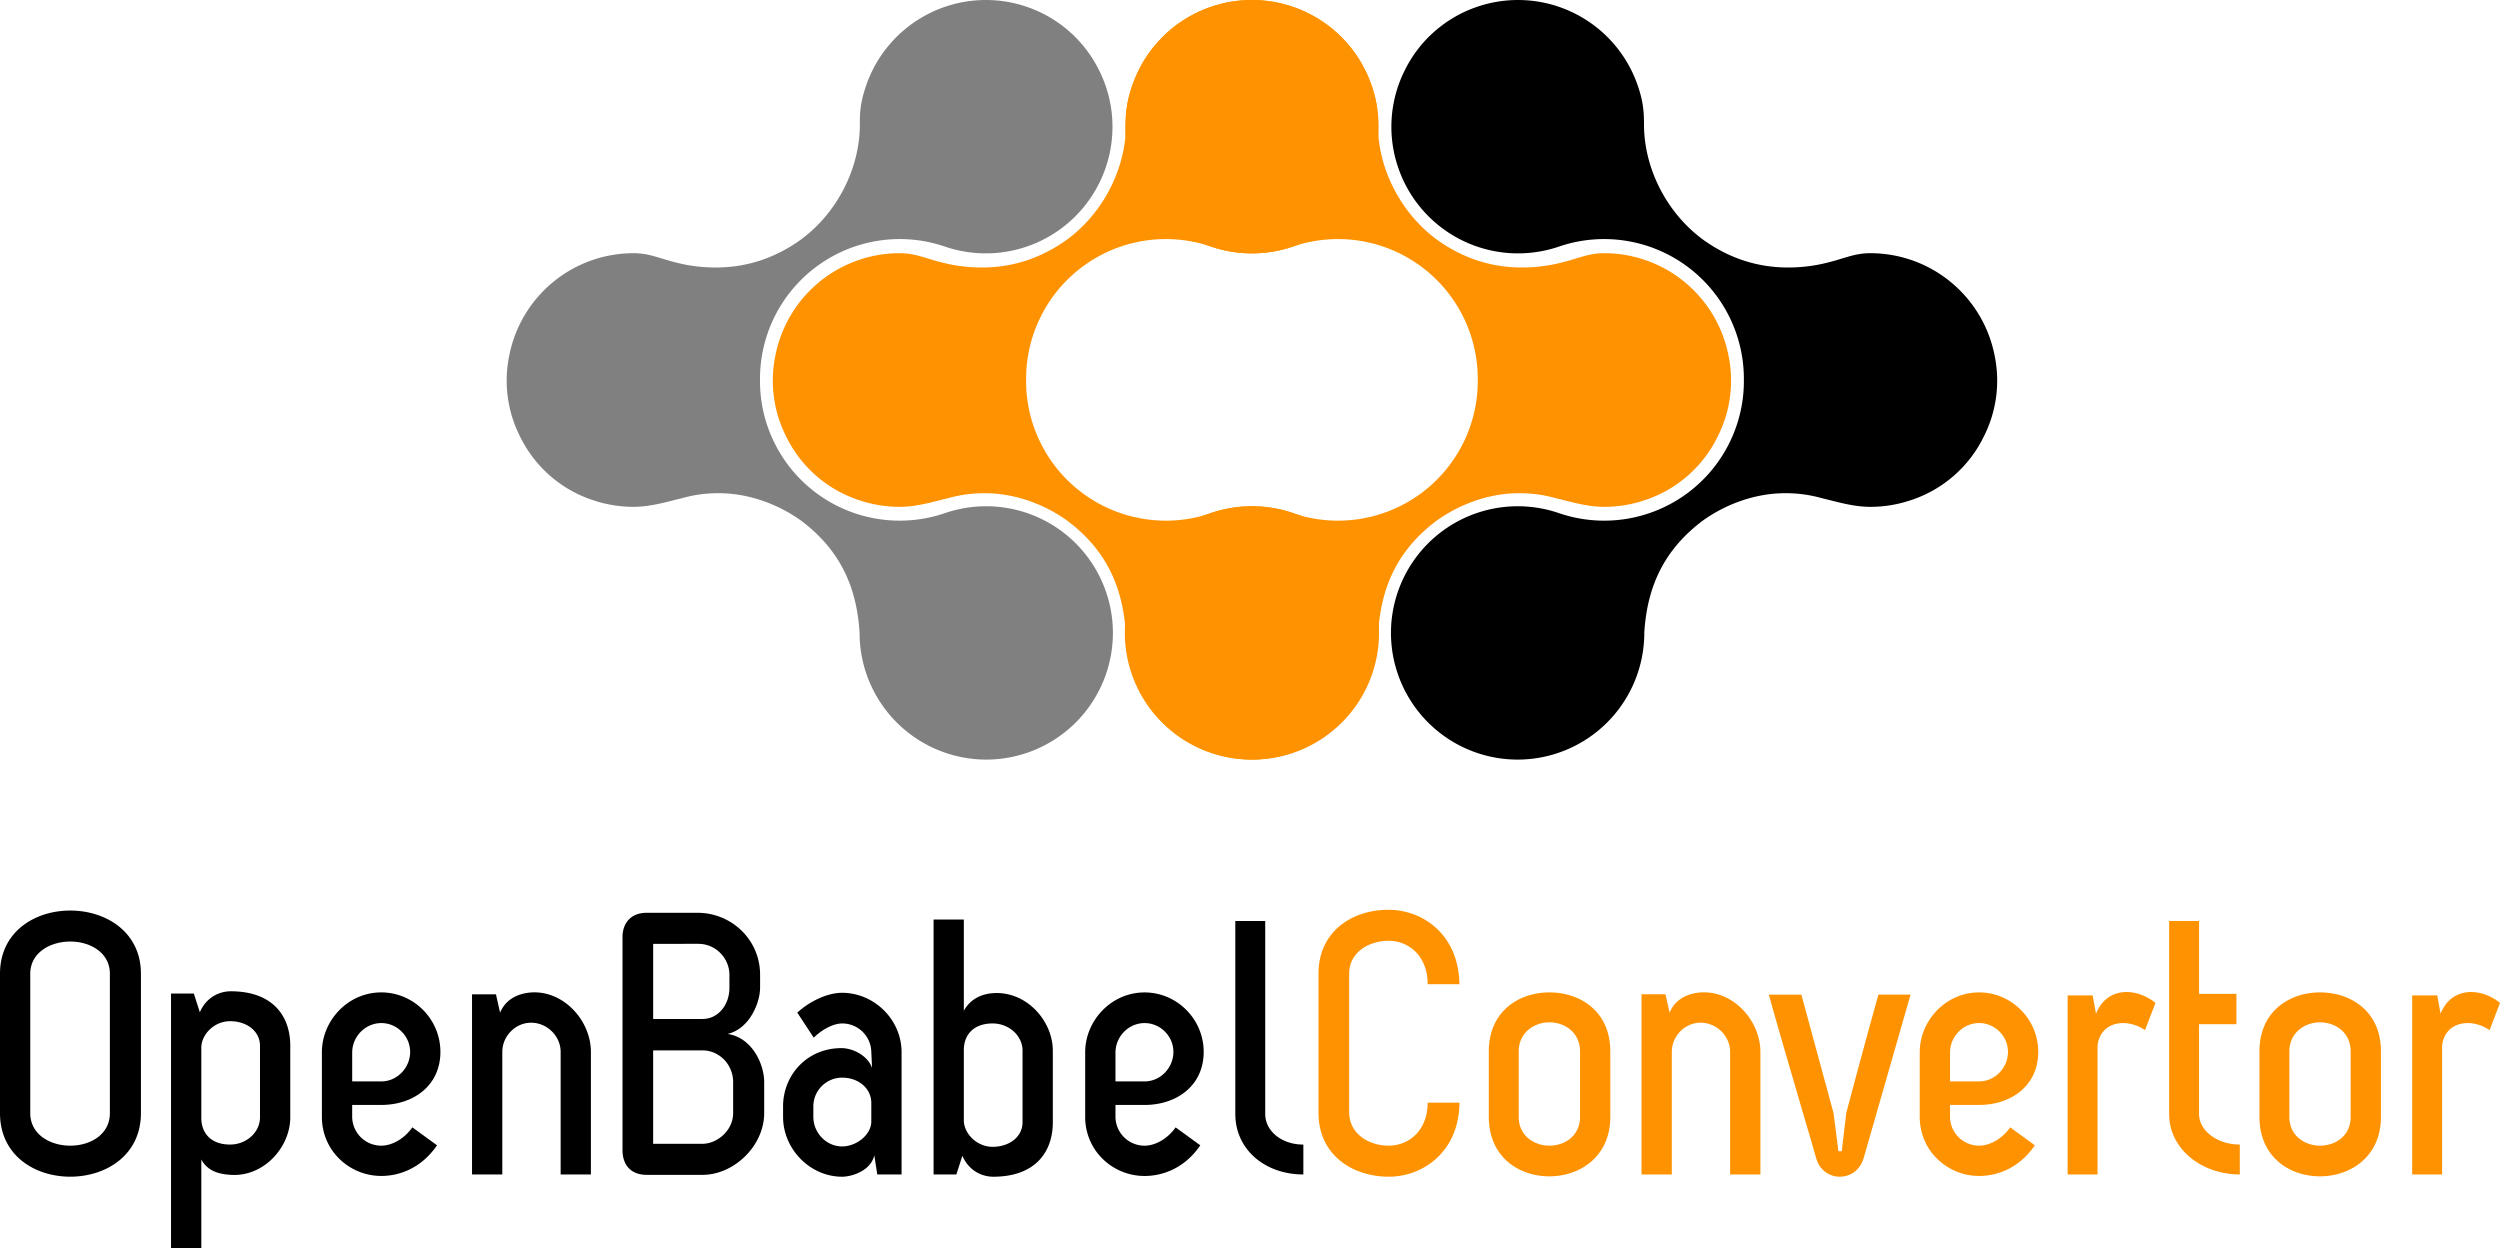 <svg xmlns="http://www.w3.org/2000/svg" xml:space="preserve" width="431.853" height="215.661" viewBox="0 0 114.261 57.06">
    <path d="M1192.946 154.687a5.796 5.796 0 0 1-5.79-5.79v-.02c-.133-2.139-.929-3.8-2.666-5.107-1.1-.791-2.454-1.259-3.775-1.259-.571 0-1.084.066-1.644.22-.73.175-1.462.404-2.25.404a5.8 5.8 0 0 1-1.846-.304 5.67 5.67 0 0 1-3.335-2.908 5.65 5.65 0 0 1-.492-3.717 5.79 5.79 0 0 1 5.675-4.664c.792 0 1.21.27 2.205.488.56.124 1.156.178 1.721.164 1.344-.031 2.577-.455 3.698-1.254 1.665-1.209 2.734-3.262 2.723-5.32-.01-.633.066-1.088.274-1.706a5.79 5.79 0 0 1 5.483-3.944c.627 0 1.247.1 1.846.303a5.75 5.75 0 0 1 3.333 2.915 5.75 5.75 0 0 1 .306 4.42 5.786 5.786 0 0 1-7.312 3.646l-.114-.038a6.384 6.384 0 0 0-5.751.904 6.39 6.39 0 0 0-2.63 5.193v.162a6.386 6.386 0 0 0 8.465 5.943 5.795 5.795 0 0 1 7.665 5.48 5.795 5.795 0 0 1-5.79 5.789z" style="fill:gray;fill-opacity:1;stroke-width:.228;stroke-linecap:round;paint-order:stroke fill markers;stop-color:#000" transform="translate(-1147.87 -119.97)"/>
    <path d="M1205.109 154.687a5.796 5.796 0 0 1-5.79-5.79v-.02c-.133-2.139-.929-3.8-2.666-5.107-1.1-.791-2.454-1.259-3.775-1.259-.571 0-1.084.066-1.644.22-.73.175-1.462.404-2.25.404a5.8 5.8 0 0 1-1.846-.304 5.67 5.67 0 0 1-3.335-2.908 5.65 5.65 0 0 1-.492-3.717 5.79 5.79 0 0 1 5.674-4.664c.793 0 1.211.27 2.206.488.56.124 1.156.178 1.721.164 1.344-.031 2.577-.455 3.698-1.254 1.665-1.209 2.734-3.262 2.723-5.32-.01-.633.066-1.088.274-1.706a5.79 5.79 0 0 1 5.483-3.944c.627 0 1.246.1 1.846.303a5.75 5.75 0 0 1 3.333 2.915 5.75 5.75 0 0 1 .305 4.42 5.786 5.786 0 0 1-7.31 3.646l-.115-.038a6.384 6.384 0 0 0-5.751.904 6.39 6.39 0 0 0-2.63 5.193v.162a6.385 6.385 0 0 0 8.465 5.943 5.795 5.795 0 0 1 7.665 5.48 5.795 5.795 0 0 1-5.79 5.789z" style="fill:#ff9200;fill-opacity:1;stroke-width:.228;stroke-linecap:round;paint-order:stroke fill markers;stop-color:#000" transform="translate(-1147.87 -119.97)"/>
    <path d="M1217.232 154.687a5.796 5.796 0 0 0 5.79-5.79v-.02c.133-2.139.929-3.8 2.666-5.107 1.1-.791 2.454-1.259 3.775-1.259.571 0 1.084.066 1.644.22.73.175 1.462.404 2.25.404.626 0 1.249-.103 1.846-.304a5.67 5.67 0 0 0 3.335-2.908 5.65 5.65 0 0 0 .492-3.717 5.79 5.79 0 0 0-5.674-4.664c-.793 0-1.211.27-2.206.488a7.3 7.3 0 0 1-1.721.164c-1.344-.031-2.577-.455-3.698-1.254-1.665-1.209-2.734-3.262-2.723-5.32 0-.633-.066-1.088-.274-1.706a5.79 5.79 0 0 0-5.483-3.944c-.627 0-1.247.1-1.846.303a5.75 5.75 0 0 0-3.333 2.915 5.75 5.75 0 0 0-.306 4.42 5.786 5.786 0 0 0 7.312 3.646l.114-.038a6.384 6.384 0 0 1 5.751.904 6.39 6.39 0 0 1 2.63 5.193v.162a6.385 6.385 0 0 1-8.465 5.943 5.795 5.795 0 0 0-7.665 5.48 5.794 5.794 0 0 0 5.79 5.789z" style="fill:#000;fill-opacity:1;stroke-width:.228;stroke-linecap:round;paint-order:stroke fill markers;stop-color:#000" transform="translate(-1147.87 -119.97)"/>
    <path d="M1205.07 154.687a5.796 5.796 0 0 0 5.79-5.79v-.02c.133-2.139.928-3.8 2.665-5.107 1.1-.791 2.455-1.259 3.775-1.259.571 0 1.084.066 1.644.22.73.175 1.462.404 2.25.404.626 0 1.249-.103 1.846-.304a5.67 5.67 0 0 0 3.336-2.908 5.65 5.65 0 0 0 .491-3.717 5.79 5.79 0 0 0-5.674-4.664c-.793 0-1.211.27-2.206.488a7.3 7.3 0 0 1-1.721.164c-1.344-.031-2.577-.455-3.698-1.254-1.665-1.209-2.734-3.262-2.723-5.32 0-.633-.066-1.088-.273-1.706a5.79 5.79 0 0 0-5.484-3.944c-.627 0-1.246.1-1.846.303a5.75 5.75 0 0 0-3.333 2.915 5.75 5.75 0 0 0-.305 4.42 5.786 5.786 0 0 0 7.311 3.646l.114-.038a6.384 6.384 0 0 1 5.751.904 6.39 6.39 0 0 1 2.63 5.193v.162a6.386 6.386 0 0 1-8.465 5.943 5.795 5.795 0 0 0-7.665 5.48 5.795 5.795 0 0 0 5.79 5.789z" style="fill:#ff9200;fill-opacity:1;stroke-width:.228;stroke-linecap:round;paint-order:stroke fill markers;stop-color:#000" transform="translate(-1147.87 -119.97)"/>
    <g stroke="none" aria-label="OpenBabelConvertor" style="fill:#ff9200;stroke-width:.178;stroke-linecap:round;stroke-linejoin:round;paint-order:stroke fill markers">
        <path d="M1147.87 170.845c0 1.931 1.588 2.905 3.211 2.905 1.624 0 3.23-.974 3.23-2.905v-6.372c0-1.914-1.606-2.887-3.23-2.887s-3.211.973-3.211 2.887zm1.383-6.372c0-.957.906-1.47 1.828-1.47.923 0 1.811.513 1.811 1.47v6.372c0 .974-.888 1.487-1.81 1.487-.923 0-1.829-.513-1.829-1.487zm9.168.803c-.513 0-1.11.256-1.418.957l-.274-.855h-1.042v11.652h1.384v-4.066c.308.564.854.666 1.316.7 1.52.12 2.75-1.247 2.75-2.63v-3.264c0-1.418-.854-2.494-2.716-2.494m1.332 5.757c0 .7-.632 1.248-1.366 1.248-.855 0-1.299-.496-1.316-1.18v-3.245c0-.598.58-1.213 1.316-1.213.751 0 1.366.444 1.366 1.127zm8.245-2.99c0-1.503-1.23-2.716-2.7-2.716-1.537 0-2.716 1.299-2.716 2.734v2.955c0 1.555 1.264 2.7 2.717 2.7.786 0 1.81-.325 2.545-1.401l-1.127-.82c-.427.598-1.008.837-1.418.837a1.33 1.33 0 0 1-1.333-1.316v-.546h1.333c1.452 0 2.7-.872 2.7-2.426m-4.032 1.35v-1.315c0-.735.598-1.35 1.333-1.35.717 0 1.315.598 1.315 1.316 0 .734-.598 1.35-1.315 1.35zm8.177-2.682c.734 0 1.35.615 1.35 1.333v5.603h1.383v-5.603c0-1.418-1.23-2.802-2.716-2.717-.462.034-1.128.205-1.435.923l-.188-.837h-1.094v8.234h1.384v-5.603c0-.718.598-1.333 1.316-1.333m7.646-3.605c.786 0 1.418.65 1.418 1.418v.598c0 .769-.512 1.418-1.23 1.418h-2.255v-3.434zm2.82 2.016v-.598c0-1.623-1.316-2.819-2.82-2.836h-2.374c-.684 0-1.094.444-1.094 1.11v9.739c0 .7.41 1.127 1.094 1.127h2.597c1.418-.017 2.784-1.332 2.784-2.819v-1.418c0-.82-.546-2.033-1.674-2.203 1.025-.24 1.486-1.453 1.486-2.102m-2.597 7.124h-2.29v-4.27h2.255c.77 0 1.401.648 1.401 1.451v1.418c0 .752-.666 1.367-1.366 1.401m6.348 1.504c.427 0 1.298-.256 1.47-.974l.136.871h1.11v-5.586c0-1.504-1.264-2.717-2.716-2.717-.666 0-1.47.376-2.05.906l.751 1.144c.462-.444.957-.649 1.299-.649a1.33 1.33 0 0 1 1.333 1.316l.034.717c-.188-.546-.855-.905-1.401-.905-1.572 0-2.666 1.23-2.666 2.665v.478c0 1.47 1.23 2.734 2.7 2.734zm-1.316-2.734v-.478c0-.735.598-1.316 1.316-1.316.735 0 1.333.479 1.333 1.162v.837c0 .615-.684 1.145-1.333 1.145-.718 0-1.316-.615-1.316-1.35m8.228 2.734c1.862 0 2.717-1.076 2.717-2.494v-3.264c0-1.384-1.23-2.75-2.751-2.63-.461.033-1.008.238-1.316.802v-4.168h-1.383v11.651h1.042l.273-.854c.308.7.906.957 1.418.957m1.333-2.494c0 .683-.615 1.127-1.367 1.127-.735 0-1.316-.615-1.316-1.213v-3.246c.017-.683.462-1.179 1.316-1.179.735 0 1.367.547 1.367 1.247zm8.279-3.212c0-1.504-1.23-2.717-2.7-2.717-1.537 0-2.716 1.299-2.716 2.734v2.955c0 1.555 1.264 2.7 2.716 2.7.786 0 1.811-.325 2.546-1.401l-1.128-.82c-.427.598-1.008.837-1.418.837a1.33 1.33 0 0 1-1.332-1.316v-.546h1.332c1.453 0 2.7-.872 2.7-2.426m-4.032 1.35v-1.316c0-.735.598-1.35 1.332-1.35.718 0 1.316.598 1.316 1.316 0 .734-.598 1.35-1.316 1.35zm6.844 1.486v-8.816h-1.367v8.816c0 1.623 1.35 2.767 3.11 2.767v-1.366c-.992 0-1.743-.615-1.743-1.401" style="text-align:center;text-anchor:middle;fill:#000;stroke:none" transform="translate(-1147.87 -119.97)"/>
        <path d="M1213.12 170.367c0 1.281-.871 1.965-1.777 1.965s-1.794-.53-1.81-1.504v-6.355c0-.974.888-1.504 1.81-1.504.906 0 1.777.684 1.777 1.982h1.452c-.034-2.255-1.657-3.4-3.246-3.4-1.64 0-3.195.974-3.195 2.922v6.355c0 1.948 1.572 2.922 3.212 2.922 1.572 0 3.212-1.145 3.23-3.383zm8.348-2.34c0-1.846-1.384-2.7-2.785-2.7-1.384 0-2.768.854-2.768 2.7v2.99c0 1.827 1.367 2.716 2.768 2.716 1.384 0 2.785-.889 2.785-2.717zm-1.384 2.99c0 .87-.7 1.315-1.401 1.315-.684 0-1.401-.444-1.401-1.316v-2.99c0-.87.717-1.332 1.4-1.332.701 0 1.402.461 1.402 1.332zm5.51-4.306c.736 0 1.35.615 1.35 1.333v5.603h1.384v-5.603c0-1.418-1.23-2.802-2.716-2.717-.461.034-1.128.205-1.435.923l-.188-.837h-1.094v8.234h1.384v-5.603c0-.718.598-1.333 1.316-1.333m3.12-1.281c.393 1.435.906 3.16 1.333 4.63.273.956.564 1.896.82 2.819v-.018c.137.581.615.889 1.076.889.496 0 .94-.29 1.11-.871l2.136-7.45h-1.469a414 414 0 0 0-1.47 5.416l-.204 1.743h-.154l-.222-1.743-1.47-5.415zm12.311 2.614c0-1.504-1.23-2.717-2.7-2.717-1.537 0-2.716 1.299-2.716 2.734v2.955c0 1.555 1.265 2.7 2.717 2.7.786 0 1.81-.325 2.545-1.401l-1.127-.82c-.427.598-1.008.837-1.418.837a1.33 1.33 0 0 1-1.333-1.316v-.546h1.333c1.452 0 2.7-.872 2.7-2.426m-4.032 1.35v-1.316c0-.735.598-1.35 1.333-1.35.717 0 1.315.598 1.315 1.316 0 .734-.598 1.35-1.315 1.35zm6.742 4.253v-5.894c.136-1.127 1.366-1.264 2.17-.7l.478-1.248c-.923-.734-2.238-.717-2.717.496l-.154-.837h-1.144v8.183zm4.64-8.252v-3.331h-1.367v8.816c0 1.623 1.503 2.767 3.229 2.767v-1.366c-1.008 0-1.863-.615-1.863-1.401v-4.1h1.709v-1.385zm8.313 2.631c0-1.845-1.384-2.699-2.785-2.699-1.384 0-2.768.854-2.768 2.7v2.99c0 1.827 1.367 2.716 2.768 2.716 1.384 0 2.785-.889 2.785-2.717zm-1.384 2.99c0 .872-.7 1.316-1.401 1.316-.684 0-1.401-.444-1.401-1.316v-2.99c0-.87.717-1.332 1.4-1.332.701 0 1.402.461 1.402 1.332zm4.178 2.631v-5.894c.137-1.127 1.367-1.264 2.17-.7l.478-1.248c-.922-.734-2.238-.717-2.716.496l-.154-.837h-1.144v8.183z" style="text-align:center;text-anchor:middle;stroke:none" transform="translate(-1147.87 -119.97)"/>
    </g>
</svg>
